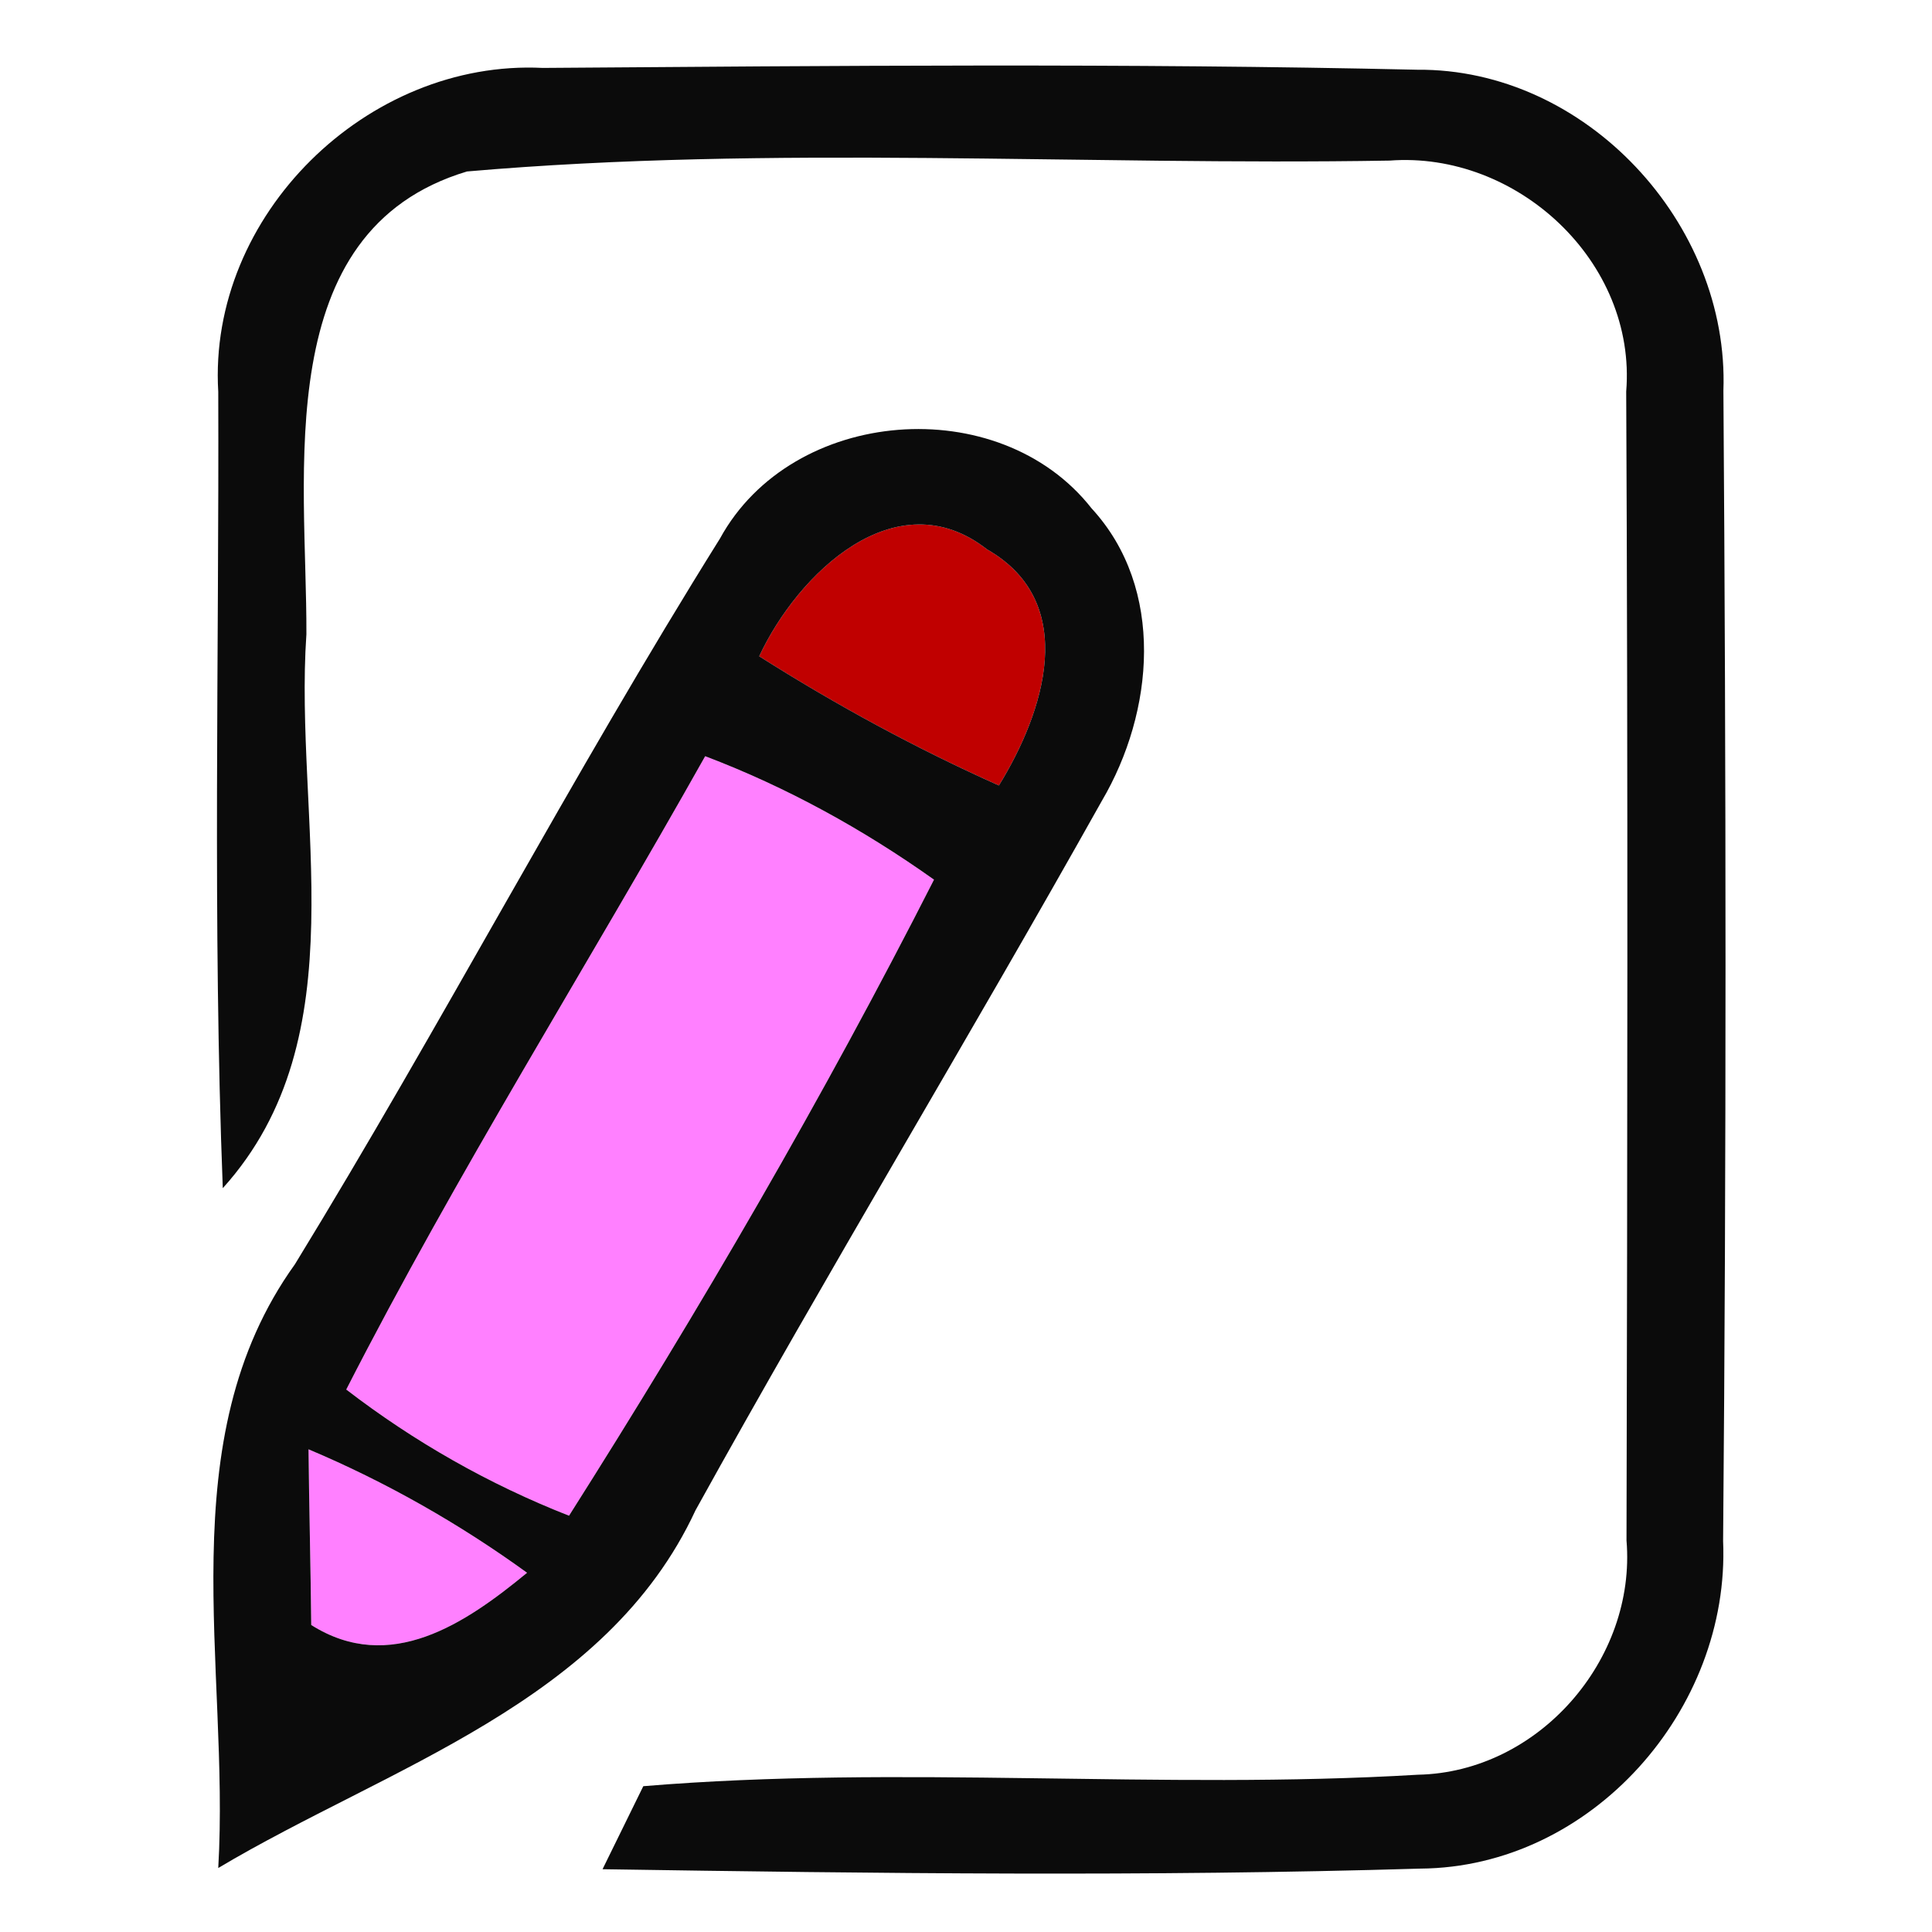 ﻿<?xml version="1.0" encoding="UTF-8" ?>
<!DOCTYPE svg PUBLIC "-//W3C//DTD SVG 1.1//EN" "http://www.w3.org/Graphics/SVG/1.1/DTD/svg11.dtd">
<svg width="64pt" height="64pt" viewBox="0 0 64 64" version="1.1" xmlns="http://www.w3.org/2000/svg">
<g id="#ffffccff">
<path fill="#c00000" opacity="1.00" d=" M 25.15 21.74 C 26.42 19.01 29.68 15.84 32.70 18.20 C 35.79 19.97 34.57 23.62 33.09 26.02 C 30.34 24.79 27.69 23.35 25.15 21.74 Z" />
<path fill="#ff80ff" opacity="1.00" d=" M 23.36 25.05 C 26.05 26.07 28.59 27.47 30.94 29.14 C 27.27 36.36 23.18 43.38 18.85 50.21 C 16.20 49.17 13.72 47.76 11.47 46.03 C 15.13 38.87 19.42 32.06 23.36 25.05 Z" />
<path fill="#ff80ff" opacity="1.00" d=" M 10.22 48.01 C 12.78 49.09 15.21 50.47 17.46 52.10 C 15.42 53.78 12.92 55.48 10.31 53.83 C 10.29 51.89 10.24 49.95 10.22 48.01 Z" />
</g>
<g id="#0b0b0bff">
<path fill="#0b0b0b" opacity="1.00" d=" M 7.23 12.98 C 6.88 7.13 12.17 1.96 17.98 2.25 C 27.63 2.18 37.29 2.09 46.94 2.31 C 52.53 2.26 57.29 7.40 57.09 12.94 C 57.18 25.64 57.19 38.35 57.08 51.05 C 57.32 56.63 52.72 61.86 47.05 61.90 C 38.03 62.17 28.99 62.06 19.96 61.92 C 20.41 61.00 20.86 60.09 21.31 59.17 C 29.85 58.46 38.43 59.30 46.97 58.79 C 50.96 58.71 54.21 54.98 53.88 51.03 C 53.91 38.34 53.93 25.65 53.87 12.97 C 54.22 8.67 50.25 5.00 46.03 5.32 C 35.85 5.49 25.60 4.80 15.47 5.68 C 8.90 7.65 10.17 15.71 10.15 21.01 C 9.73 27.12 11.92 34.33 7.38 39.36 C 7.04 30.57 7.26 21.77 7.23 12.98 Z" />
<path fill="#0b0b0b" opacity="1.00" d=" M 23.85 17.84 C 26.24 13.47 33.10 12.94 36.16 16.84 C 38.61 19.50 38.23 23.59 36.50 26.53 C 32.09 34.40 27.41 42.13 23.04 50.03 C 20.08 56.41 12.85 58.53 7.23 61.88 C 7.62 55.22 5.58 47.71 9.77 41.88 C 14.62 33.96 18.93 25.71 23.85 17.84 M 25.15 21.74 C 27.69 23.35 30.34 24.79 33.09 26.02 C 34.57 23.62 35.79 19.97 32.70 18.20 C 29.68 15.84 26.42 19.01 25.15 21.74 M 23.36 25.05 C 19.42 32.06 15.13 38.87 11.47 46.03 C 13.72 47.76 16.20 49.17 18.85 50.21 C 23.18 43.38 27.27 36.36 30.94 29.14 C 28.59 27.47 26.05 26.07 23.36 25.05 M 10.22 48.01 C 10.24 49.95 10.29 51.89 10.31 53.83 C 12.92 55.48 15.42 53.78 17.46 52.10 C 15.21 50.47 12.78 49.09 10.22 48.01 Z" />
</g>
</svg>
